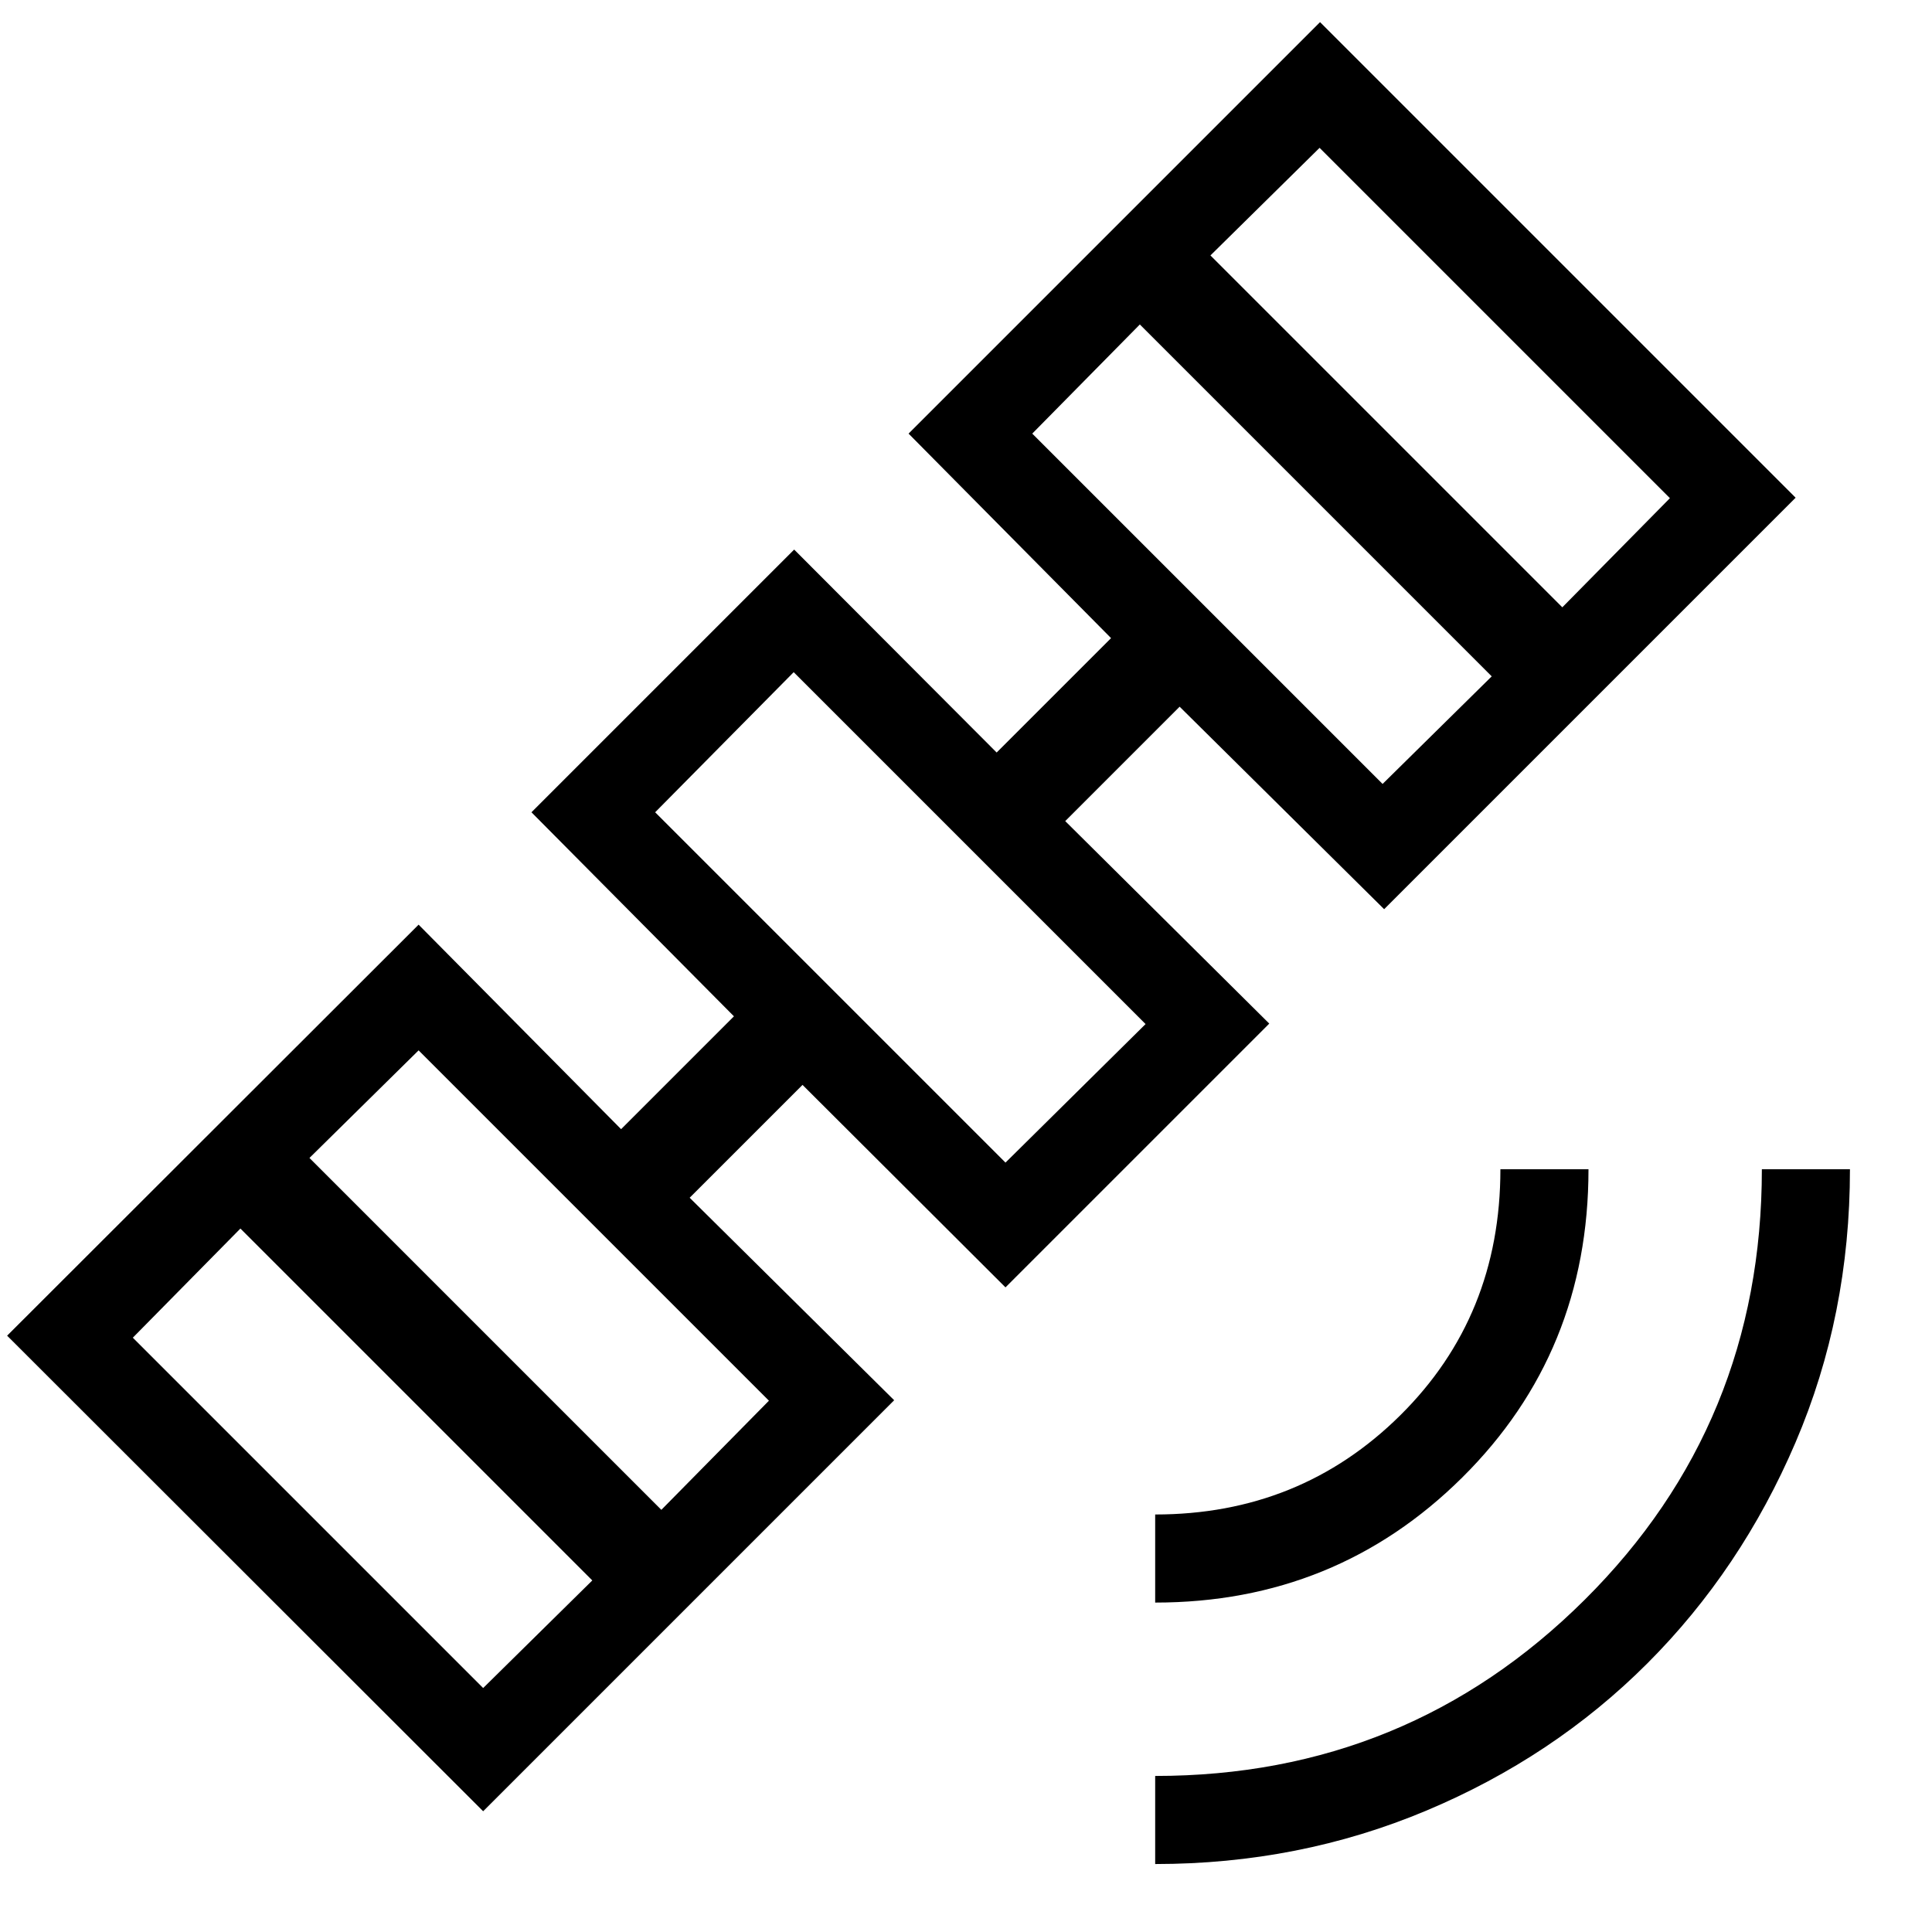 <svg xmlns="http://www.w3.org/2000/svg" height="48" viewBox="0 -960 960 960" width="48"><path d="M574-33.77v-43.77q125.38 0 213.42-87.54 88.04-87.54 88.04-213.92h43.77q0 72.54-27.04 135.73-27.04 63.19-73.65 109.81-46.62 46.61-109.81 73.15Q645.54-33.77 574-33.77Zm0-129.92v-43.77q72 0 121.77-49.27Q745.54-306 745.54-379h43.77q0 90.92-62.69 153.12-62.7 62.19-152.62 62.19Zm-74.38-156.62L398.77-420.92l-56.08 56.07 101.62 100.62L240.08-60 3.54-296.31 208-500.54l100.62 101.62L364.69-455 264.08-556.38l130.54-130.54 100.61 100.84 56.85-56.84-100.62-101.62L655.92-949l236.31 236.31-204.46 204.46-101.62-100.62L529.31-552l101.38 100.62-131.07 131.07ZM66-295.31l174.08 174.08 54.23-53.46-174.85-174.85L66-295.31Zm262.62 85.54L382.08-264 208-438.08l-54.23 53.46 174.85 174.85Zm171-172.54 69.61-68.84L394.38-626l-68.84 69.62 174.08 174.07Zm13.3-362.23L687-570.46l54.23-53.46-174.85-174.85-53.46 54.23Zm263.39 86.31 53.46-54.23-174.08-174.08-54.23 53.46 174.85 174.85ZM447.77-504.54Z"/></svg>